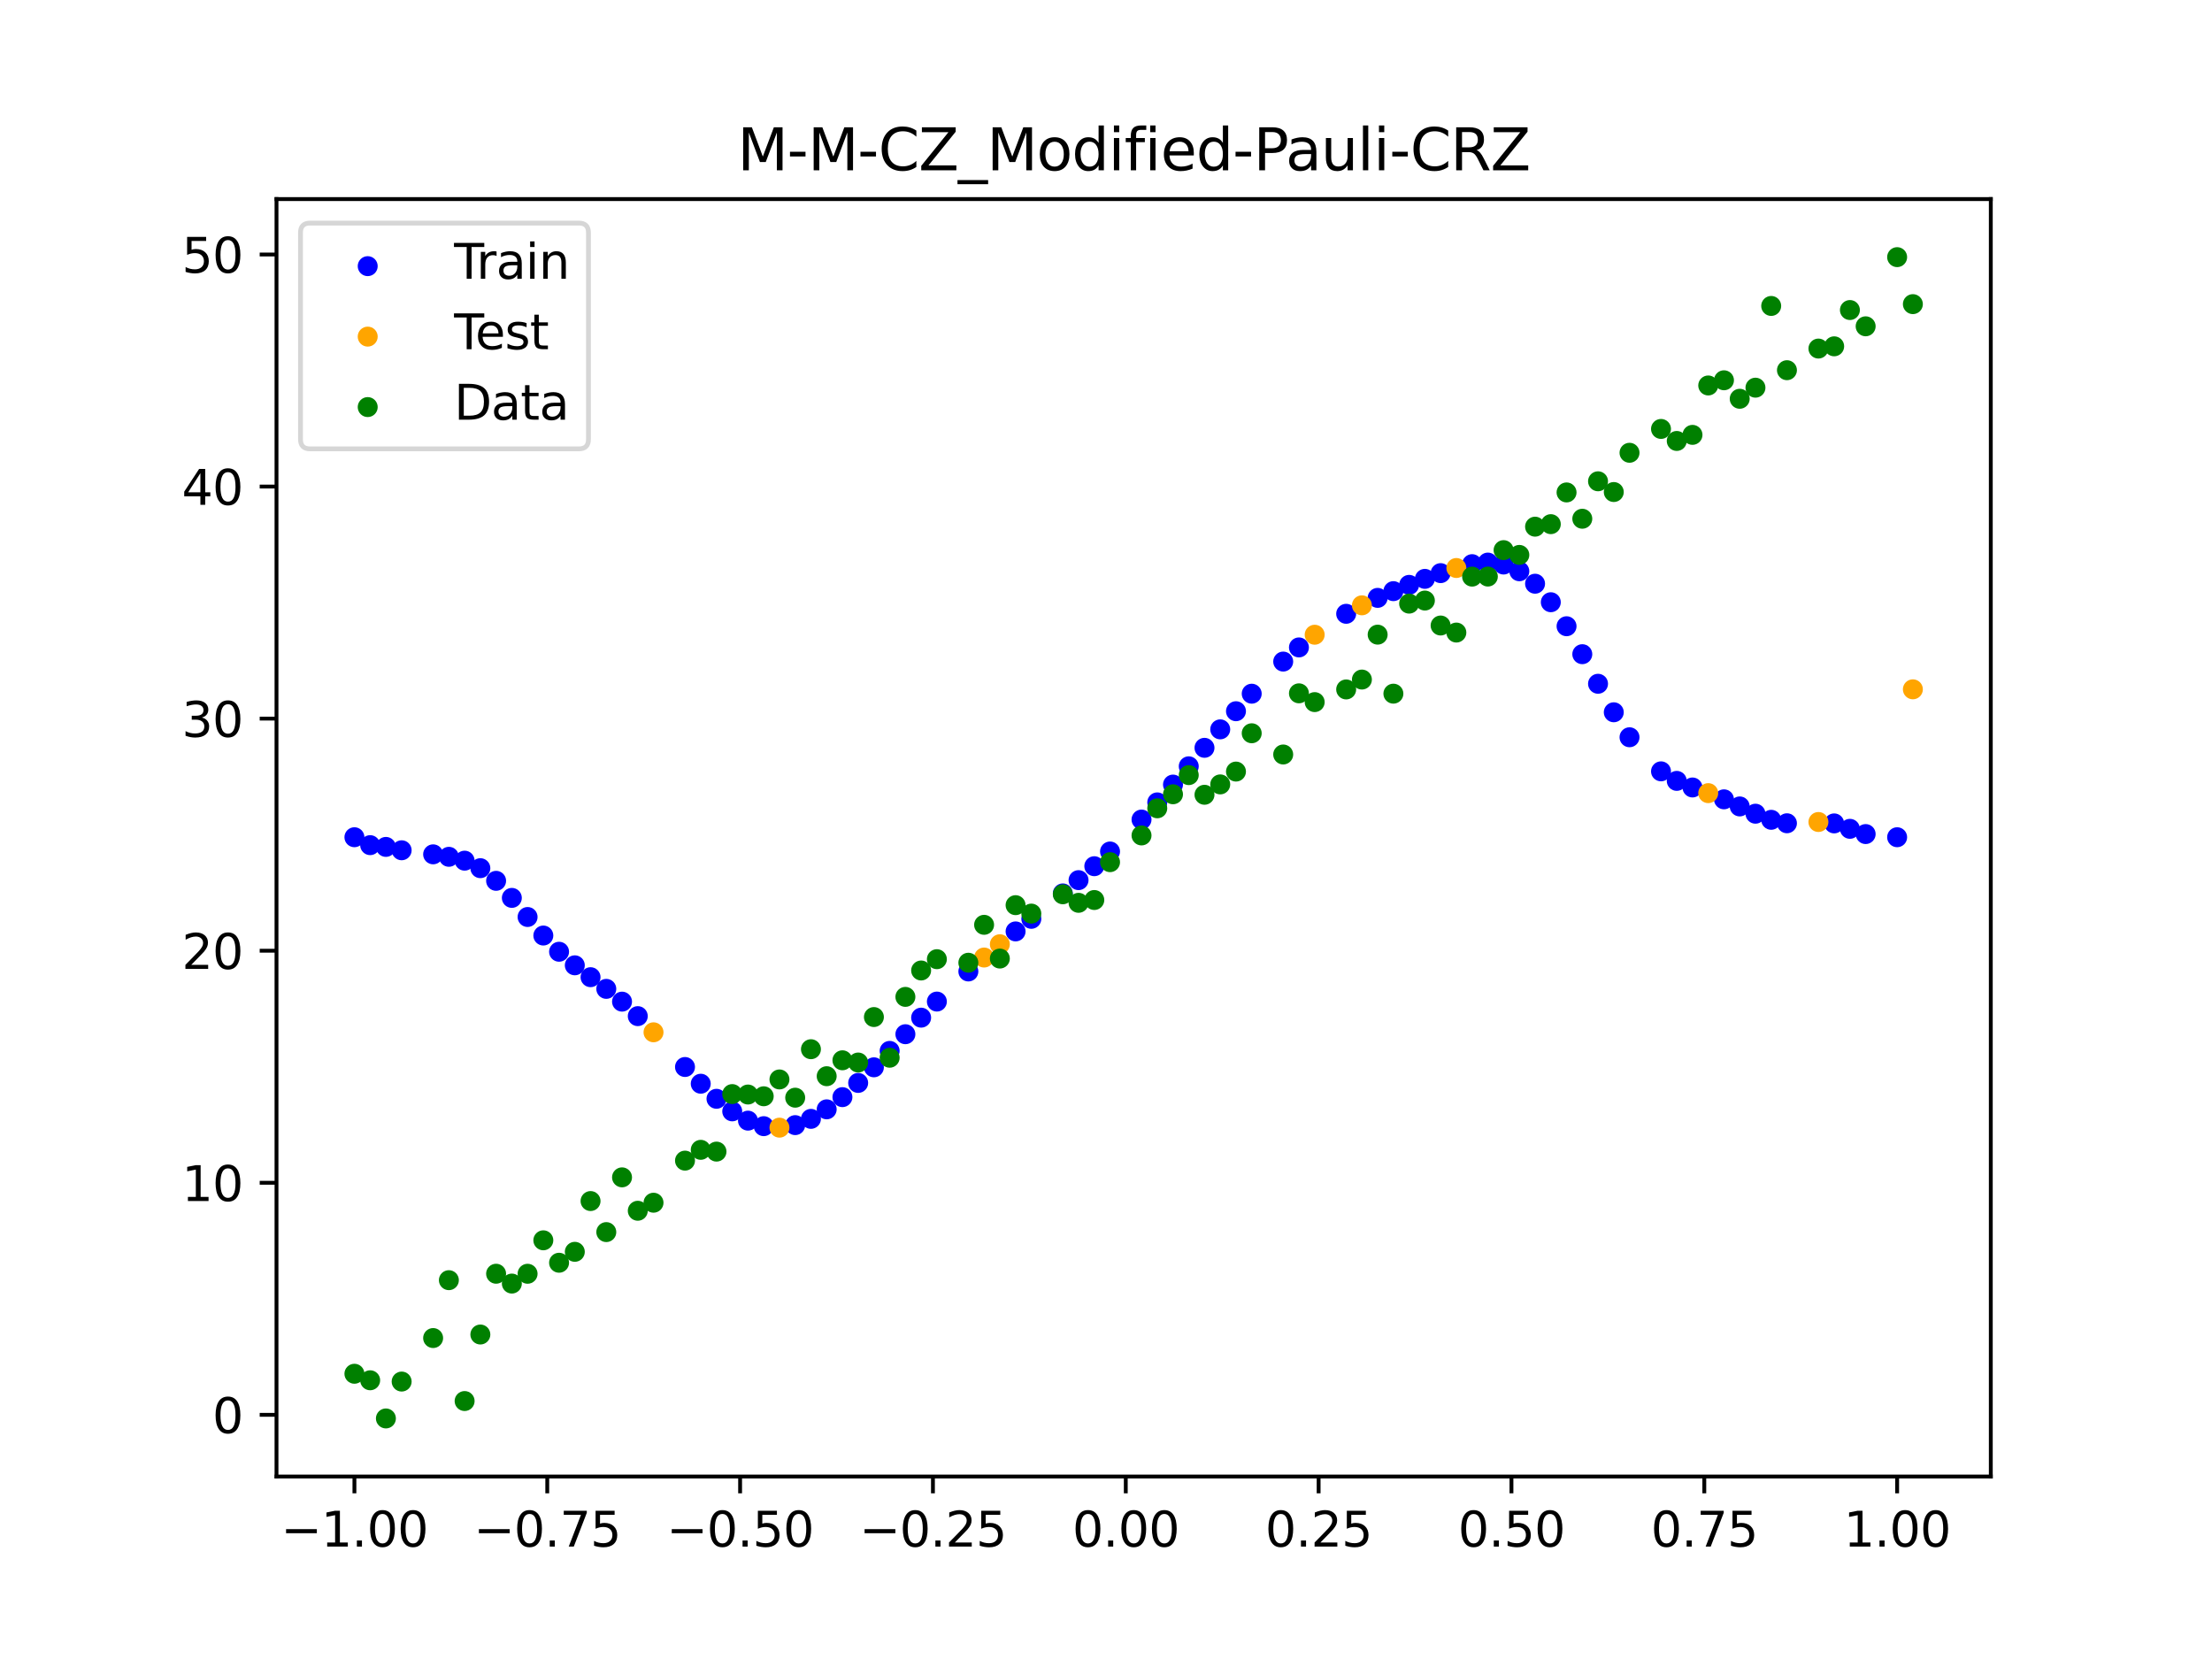 <?xml version="1.0" encoding="utf-8" standalone="no"?>
<!DOCTYPE svg PUBLIC "-//W3C//DTD SVG 1.1//EN"
  "http://www.w3.org/Graphics/SVG/1.1/DTD/svg11.dtd">
<svg xmlns:xlink="http://www.w3.org/1999/xlink" width="460.8pt" height="345.6pt" viewBox="0 0 460.8 345.6" xmlns="http://www.w3.org/2000/svg" version="1.1">
 <defs>
  <style type="text/css">*{stroke-linejoin: round; stroke-linecap: butt}</style>
 </defs>
 <g id="figure_1">
  <g id="patch_1">
   <path d="M 0 345.6 
L 460.8 345.6 
L 460.8 0 
L 0 0 
z
" style="fill: #ffffff"/>
  </g>
  <g id="axes_1">
   <g id="patch_2">
    <path d="M 57.6 307.584 
L 414.72 307.584 
L 414.72 41.472 
L 57.6 41.472 
z
" style="fill: #ffffff"/>
   </g>
   <g id="PathCollection_1">
    <defs>
     <path id="m0ce72c2e4e" d="M 0 1.581 
C 0.419 1.581 0.822 1.415 1.118 1.118 
C 1.415 0.822 1.581 0.419 1.581 0 
C 1.581 -0.419 1.415 -0.822 1.118 -1.118 
C 0.822 -1.415 0.419 -1.581 0 -1.581 
C -0.419 -1.581 -0.822 -1.415 -1.118 -1.118 
C -1.415 -0.822 -1.581 -0.419 -1.581 0 
C -1.581 0.419 -1.415 0.822 -1.118 1.118 
C -0.822 1.415 -0.419 1.581 0 1.581 
z
" style="stroke: #0000ff"/>
    </defs>
    <g clip-path="url(#pefdcff6825)">
     <use xlink:href="#m0ce72c2e4e" x="145.978" y="225.759" style="fill: #0000ff; stroke: #0000ff"/>
     <use xlink:href="#m0ce72c2e4e" x="323.062" y="125.456" style="fill: #0000ff; stroke: #0000ff"/>
     <use xlink:href="#m0ce72c2e4e" x="267.314" y="137.818" style="fill: #0000ff; stroke: #0000ff"/>
     <use xlink:href="#m0ce72c2e4e" x="270.593" y="134.87" style="fill: #0000ff; stroke: #0000ff"/>
     <use xlink:href="#m0ce72c2e4e" x="329.621" y="136.28" style="fill: #0000ff; stroke: #0000ff"/>
     <use xlink:href="#m0ce72c2e4e" x="221.403" y="186.117" style="fill: #0000ff; stroke: #0000ff"/>
     <use xlink:href="#m0ce72c2e4e" x="260.755" y="144.51" style="fill: #0000ff; stroke: #0000ff"/>
     <use xlink:href="#m0ce72c2e4e" x="385.37" y="172.66" style="fill: #0000ff; stroke: #0000ff"/>
     <use xlink:href="#m0ce72c2e4e" x="237.8" y="170.728" style="fill: #0000ff; stroke: #0000ff"/>
     <use xlink:href="#m0ce72c2e4e" x="313.224" y="117.602" style="fill: #0000ff; stroke: #0000ff"/>
     <use xlink:href="#m0ce72c2e4e" x="336.18" y="148.381" style="fill: #0000ff; stroke: #0000ff"/>
     <use xlink:href="#m0ce72c2e4e" x="254.196" y="151.938" style="fill: #0000ff; stroke: #0000ff"/>
     <use xlink:href="#m0ce72c2e4e" x="349.297" y="162.673" style="fill: #0000ff; stroke: #0000ff"/>
     <use xlink:href="#m0ce72c2e4e" x="182.051" y="222.341" style="fill: #0000ff; stroke: #0000ff"/>
     <use xlink:href="#m0ce72c2e4e" x="250.917" y="155.784" style="fill: #0000ff; stroke: #0000ff"/>
     <use xlink:href="#m0ce72c2e4e" x="280.431" y="127.866" style="fill: #0000ff; stroke: #0000ff"/>
     <use xlink:href="#m0ce72c2e4e" x="103.347" y="183.494" style="fill: #0000ff; stroke: #0000ff"/>
     <use xlink:href="#m0ce72c2e4e" x="126.302" y="205.999" style="fill: #0000ff; stroke: #0000ff"/>
     <use xlink:href="#m0ce72c2e4e" x="123.023" y="203.566" style="fill: #0000ff; stroke: #0000ff"/>
     <use xlink:href="#m0ce72c2e4e" x="116.464" y="198.266" style="fill: #0000ff; stroke: #0000ff"/>
     <use xlink:href="#m0ce72c2e4e" x="306.666" y="117.523" style="fill: #0000ff; stroke: #0000ff"/>
     <use xlink:href="#m0ce72c2e4e" x="211.565" y="194.031" style="fill: #0000ff; stroke: #0000ff"/>
     <use xlink:href="#m0ce72c2e4e" x="155.816" y="233.451" style="fill: #0000ff; stroke: #0000ff"/>
     <use xlink:href="#m0ce72c2e4e" x="77.112" y="176.06" style="fill: #0000ff; stroke: #0000ff"/>
     <use xlink:href="#m0ce72c2e4e" x="244.358" y="163.443" style="fill: #0000ff; stroke: #0000ff"/>
     <use xlink:href="#m0ce72c2e4e" x="362.415" y="167.995" style="fill: #0000ff; stroke: #0000ff"/>
     <use xlink:href="#m0ce72c2e4e" x="382.091" y="171.529" style="fill: #0000ff; stroke: #0000ff"/>
     <use xlink:href="#m0ce72c2e4e" x="96.788" y="179.293" style="fill: #0000ff; stroke: #0000ff"/>
     <use xlink:href="#m0ce72c2e4e" x="201.727" y="202.375" style="fill: #0000ff; stroke: #0000ff"/>
     <use xlink:href="#m0ce72c2e4e" x="119.743" y="201.092" style="fill: #0000ff; stroke: #0000ff"/>
     <use xlink:href="#m0ce72c2e4e" x="149.258" y="228.899" style="fill: #0000ff; stroke: #0000ff"/>
     <use xlink:href="#m0ce72c2e4e" x="300.107" y="119.394" style="fill: #0000ff; stroke: #0000ff"/>
     <use xlink:href="#m0ce72c2e4e" x="293.548" y="121.84" style="fill: #0000ff; stroke: #0000ff"/>
     <use xlink:href="#m0ce72c2e4e" x="231.241" y="177.382" style="fill: #0000ff; stroke: #0000ff"/>
     <use xlink:href="#m0ce72c2e4e" x="109.905" y="191.028" style="fill: #0000ff; stroke: #0000ff"/>
     <use xlink:href="#m0ce72c2e4e" x="165.654" y="234.384" style="fill: #0000ff; stroke: #0000ff"/>
     <use xlink:href="#m0ce72c2e4e" x="319.783" y="121.599" style="fill: #0000ff; stroke: #0000ff"/>
     <use xlink:href="#m0ce72c2e4e" x="368.973" y="170.781" style="fill: #0000ff; stroke: #0000ff"/>
     <use xlink:href="#m0ce72c2e4e" x="316.504" y="119.004" style="fill: #0000ff; stroke: #0000ff"/>
     <use xlink:href="#m0ce72c2e4e" x="257.476" y="148.16" style="fill: #0000ff; stroke: #0000ff"/>
     <use xlink:href="#m0ce72c2e4e" x="172.213" y="231.095" style="fill: #0000ff; stroke: #0000ff"/>
     <use xlink:href="#m0ce72c2e4e" x="346.018" y="160.685" style="fill: #0000ff; stroke: #0000ff"/>
     <use xlink:href="#m0ce72c2e4e" x="80.391" y="176.426" style="fill: #0000ff; stroke: #0000ff"/>
     <use xlink:href="#m0ce72c2e4e" x="372.253" y="171.502" style="fill: #0000ff; stroke: #0000ff"/>
     <use xlink:href="#m0ce72c2e4e" x="168.934" y="233.079" style="fill: #0000ff; stroke: #0000ff"/>
     <use xlink:href="#m0ce72c2e4e" x="195.168" y="208.645" style="fill: #0000ff; stroke: #0000ff"/>
     <use xlink:href="#m0ce72c2e4e" x="152.537" y="231.514" style="fill: #0000ff; stroke: #0000ff"/>
     <use xlink:href="#m0ce72c2e4e" x="73.833" y="174.41" style="fill: #0000ff; stroke: #0000ff"/>
     <use xlink:href="#m0ce72c2e4e" x="290.269" y="123.147" style="fill: #0000ff; stroke: #0000ff"/>
     <use xlink:href="#m0ce72c2e4e" x="175.492" y="228.555" style="fill: #0000ff; stroke: #0000ff"/>
     <use xlink:href="#m0ce72c2e4e" x="241.079" y="167.152" style="fill: #0000ff; stroke: #0000ff"/>
     <use xlink:href="#m0ce72c2e4e" x="296.828" y="120.587" style="fill: #0000ff; stroke: #0000ff"/>
     <use xlink:href="#m0ce72c2e4e" x="227.962" y="180.446" style="fill: #0000ff; stroke: #0000ff"/>
     <use xlink:href="#m0ce72c2e4e" x="395.208" y="174.41" style="fill: #0000ff; stroke: #0000ff"/>
     <use xlink:href="#m0ce72c2e4e" x="178.772" y="225.593" style="fill: #0000ff; stroke: #0000ff"/>
     <use xlink:href="#m0ce72c2e4e" x="142.699" y="222.274" style="fill: #0000ff; stroke: #0000ff"/>
     <use xlink:href="#m0ce72c2e4e" x="132.861" y="211.68" style="fill: #0000ff; stroke: #0000ff"/>
     <use xlink:href="#m0ce72c2e4e" x="188.61" y="215.445" style="fill: #0000ff; stroke: #0000ff"/>
     <use xlink:href="#m0ce72c2e4e" x="100.067" y="180.857" style="fill: #0000ff; stroke: #0000ff"/>
     <use xlink:href="#m0ce72c2e4e" x="359.135" y="166.515" style="fill: #0000ff; stroke: #0000ff"/>
     <use xlink:href="#m0ce72c2e4e" x="214.844" y="191.41" style="fill: #0000ff; stroke: #0000ff"/>
     <use xlink:href="#m0ce72c2e4e" x="365.694" y="169.51" style="fill: #0000ff; stroke: #0000ff"/>
     <use xlink:href="#m0ce72c2e4e" x="90.229" y="177.973" style="fill: #0000ff; stroke: #0000ff"/>
     <use xlink:href="#m0ce72c2e4e" x="352.577" y="164.046" style="fill: #0000ff; stroke: #0000ff"/>
     <use xlink:href="#m0ce72c2e4e" x="129.581" y="208.66" style="fill: #0000ff; stroke: #0000ff"/>
     <use xlink:href="#m0ce72c2e4e" x="339.459" y="153.585" style="fill: #0000ff; stroke: #0000ff"/>
     <use xlink:href="#m0ce72c2e4e" x="185.33" y="218.922" style="fill: #0000ff; stroke: #0000ff"/>
     <use xlink:href="#m0ce72c2e4e" x="326.342" y="130.456" style="fill: #0000ff; stroke: #0000ff"/>
     <use xlink:href="#m0ce72c2e4e" x="388.649" y="173.751" style="fill: #0000ff; stroke: #0000ff"/>
     <use xlink:href="#m0ce72c2e4e" x="159.096" y="234.601" style="fill: #0000ff; stroke: #0000ff"/>
     <use xlink:href="#m0ce72c2e4e" x="83.671" y="177.127" style="fill: #0000ff; stroke: #0000ff"/>
     <use xlink:href="#m0ce72c2e4e" x="224.682" y="183.349" style="fill: #0000ff; stroke: #0000ff"/>
     <use xlink:href="#m0ce72c2e4e" x="113.185" y="194.889" style="fill: #0000ff; stroke: #0000ff"/>
     <use xlink:href="#m0ce72c2e4e" x="93.509" y="178.489" style="fill: #0000ff; stroke: #0000ff"/>
     <use xlink:href="#m0ce72c2e4e" x="106.626" y="187.047" style="fill: #0000ff; stroke: #0000ff"/>
     <use xlink:href="#m0ce72c2e4e" x="247.638" y="159.637" style="fill: #0000ff; stroke: #0000ff"/>
     <use xlink:href="#m0ce72c2e4e" x="309.945" y="117.196" style="fill: #0000ff; stroke: #0000ff"/>
     <use xlink:href="#m0ce72c2e4e" x="286.99" y="124.548" style="fill: #0000ff; stroke: #0000ff"/>
     <use xlink:href="#m0ce72c2e4e" x="191.889" y="211.997" style="fill: #0000ff; stroke: #0000ff"/>
     <use xlink:href="#m0ce72c2e4e" x="332.9" y="142.442" style="fill: #0000ff; stroke: #0000ff"/>
    </g>
   </g>
   <g id="PathCollection_2">
    <defs>
     <path id="m72a41f0c08" d="M 0 1.581 
C 0.419 1.581 0.822 1.415 1.118 1.118 
C 1.415 0.822 1.581 0.419 1.581 0 
C 1.581 -0.419 1.415 -0.822 1.118 -1.118 
C 0.822 -1.415 0.419 -1.581 0 -1.581 
C -0.419 -1.581 -0.822 -1.415 -1.118 -1.118 
C -1.415 -0.822 -1.581 -0.419 -1.581 0 
C -1.581 0.419 -1.415 0.822 -1.118 1.118 
C -0.822 1.415 -0.419 1.581 0 1.581 
z
" style="stroke: #ffa500"/>
    </defs>
    <g clip-path="url(#pefdcff6825)">
     <use xlink:href="#m72a41f0c08" x="205.006" y="199.472" style="fill: #ffa500; stroke: #ffa500"/>
     <use xlink:href="#m72a41f0c08" x="162.375" y="234.911" style="fill: #ffa500; stroke: #ffa500"/>
     <use xlink:href="#m72a41f0c08" x="208.286" y="196.703" style="fill: #ffa500; stroke: #ffa500"/>
     <use xlink:href="#m72a41f0c08" x="283.71" y="126.1" style="fill: #ffa500; stroke: #ffa500"/>
     <use xlink:href="#m72a41f0c08" x="378.811" y="171.238" style="fill: #ffa500; stroke: #ffa500"/>
     <use xlink:href="#m72a41f0c08" x="136.14" y="215.047" style="fill: #ffa500; stroke: #ffa500"/>
     <use xlink:href="#m72a41f0c08" x="355.856" y="165.225" style="fill: #ffa500; stroke: #ffa500"/>
     <use xlink:href="#m72a41f0c08" x="273.872" y="132.227" style="fill: #ffa500; stroke: #ffa500"/>
     <use xlink:href="#m72a41f0c08" x="303.386" y="118.326" style="fill: #ffa500; stroke: #ffa500"/>
     <use xlink:href="#m72a41f0c08" x="398.487" y="143.598" style="fill: #ffa500; stroke: #ffa500"/>
    </g>
   </g>
   <g id="PathCollection_3">
    <defs>
     <path id="mb643accd93" d="M 0 1.581 
C 0.419 1.581 0.822 1.415 1.118 1.118 
C 1.415 0.822 1.581 0.419 1.581 0 
C 1.581 -0.419 1.415 -0.822 1.118 -1.118 
C 0.822 -1.415 0.419 -1.581 0 -1.581 
C -0.419 -1.581 -0.822 -1.415 -1.118 -1.118 
C -1.415 -0.822 -1.581 -0.419 -1.581 0 
C -1.581 0.419 -1.415 0.822 -1.118 1.118 
C -0.822 1.415 -0.419 1.581 0 1.581 
z
" style="stroke: #008000"/>
    </defs>
    <g clip-path="url(#pefdcff6825)">
     <use xlink:href="#mb643accd93" x="145.978" y="239.529" style="fill: #008000; stroke: #008000"/>
     <use xlink:href="#mb643accd93" x="323.062" y="109.191" style="fill: #008000; stroke: #008000"/>
     <use xlink:href="#mb643accd93" x="267.314" y="157.174" style="fill: #008000; stroke: #008000"/>
     <use xlink:href="#mb643accd93" x="270.593" y="144.432" style="fill: #008000; stroke: #008000"/>
     <use xlink:href="#mb643accd93" x="329.621" y="108.064" style="fill: #008000; stroke: #008000"/>
     <use xlink:href="#mb643accd93" x="221.403" y="186.297" style="fill: #008000; stroke: #008000"/>
     <use xlink:href="#mb643accd93" x="260.755" y="152.753" style="fill: #008000; stroke: #008000"/>
     <use xlink:href="#mb643accd93" x="385.37" y="64.585" style="fill: #008000; stroke: #008000"/>
     <use xlink:href="#mb643accd93" x="237.8" y="174.037" style="fill: #008000; stroke: #008000"/>
     <use xlink:href="#mb643accd93" x="313.224" y="114.603" style="fill: #008000; stroke: #008000"/>
     <use xlink:href="#mb643accd93" x="336.18" y="102.499" style="fill: #008000; stroke: #008000"/>
     <use xlink:href="#mb643accd93" x="254.196" y="163.405" style="fill: #008000; stroke: #008000"/>
     <use xlink:href="#mb643accd93" x="349.297" y="91.859" style="fill: #008000; stroke: #008000"/>
     <use xlink:href="#mb643accd93" x="182.051" y="211.87" style="fill: #008000; stroke: #008000"/>
     <use xlink:href="#mb643accd93" x="250.917" y="165.566" style="fill: #008000; stroke: #008000"/>
     <use xlink:href="#mb643accd93" x="280.431" y="143.622" style="fill: #008000; stroke: #008000"/>
     <use xlink:href="#mb643accd93" x="103.347" y="265.342" style="fill: #008000; stroke: #008000"/>
     <use xlink:href="#mb643accd93" x="126.302" y="256.668" style="fill: #008000; stroke: #008000"/>
     <use xlink:href="#mb643accd93" x="123.023" y="250.202" style="fill: #008000; stroke: #008000"/>
     <use xlink:href="#mb643accd93" x="116.464" y="263.053" style="fill: #008000; stroke: #008000"/>
     <use xlink:href="#mb643accd93" x="306.666" y="120.12" style="fill: #008000; stroke: #008000"/>
     <use xlink:href="#mb643accd93" x="211.565" y="188.561" style="fill: #008000; stroke: #008000"/>
     <use xlink:href="#mb643accd93" x="155.816" y="228.009" style="fill: #008000; stroke: #008000"/>
     <use xlink:href="#mb643accd93" x="77.112" y="287.537" style="fill: #008000; stroke: #008000"/>
     <use xlink:href="#mb643accd93" x="244.358" y="165.462" style="fill: #008000; stroke: #008000"/>
     <use xlink:href="#mb643accd93" x="362.415" y="83.074" style="fill: #008000; stroke: #008000"/>
     <use xlink:href="#mb643accd93" x="382.091" y="72.145" style="fill: #008000; stroke: #008000"/>
     <use xlink:href="#mb643accd93" x="96.788" y="291.863" style="fill: #008000; stroke: #008000"/>
     <use xlink:href="#mb643accd93" x="201.727" y="200.555" style="fill: #008000; stroke: #008000"/>
     <use xlink:href="#mb643accd93" x="119.743" y="260.777" style="fill: #008000; stroke: #008000"/>
     <use xlink:href="#mb643accd93" x="149.258" y="239.901" style="fill: #008000; stroke: #008000"/>
     <use xlink:href="#mb643accd93" x="300.107" y="130.306" style="fill: #008000; stroke: #008000"/>
     <use xlink:href="#mb643accd93" x="293.548" y="125.746" style="fill: #008000; stroke: #008000"/>
     <use xlink:href="#mb643accd93" x="231.241" y="179.605" style="fill: #008000; stroke: #008000"/>
     <use xlink:href="#mb643accd93" x="109.905" y="265.348" style="fill: #008000; stroke: #008000"/>
     <use xlink:href="#mb643accd93" x="165.654" y="228.669" style="fill: #008000; stroke: #008000"/>
     <use xlink:href="#mb643accd93" x="319.783" y="109.715" style="fill: #008000; stroke: #008000"/>
     <use xlink:href="#mb643accd93" x="368.973" y="63.734" style="fill: #008000; stroke: #008000"/>
     <use xlink:href="#mb643accd93" x="316.504" y="115.599" style="fill: #008000; stroke: #008000"/>
     <use xlink:href="#mb643accd93" x="257.476" y="160.733" style="fill: #008000; stroke: #008000"/>
     <use xlink:href="#mb643accd93" x="172.213" y="224.194" style="fill: #008000; stroke: #008000"/>
     <use xlink:href="#mb643accd93" x="346.018" y="89.354" style="fill: #008000; stroke: #008000"/>
     <use xlink:href="#mb643accd93" x="80.391" y="295.488" style="fill: #008000; stroke: #008000"/>
     <use xlink:href="#mb643accd93" x="372.253" y="77.119" style="fill: #008000; stroke: #008000"/>
     <use xlink:href="#mb643accd93" x="168.934" y="218.569" style="fill: #008000; stroke: #008000"/>
     <use xlink:href="#mb643accd93" x="195.168" y="199.815" style="fill: #008000; stroke: #008000"/>
     <use xlink:href="#mb643accd93" x="152.537" y="227.917" style="fill: #008000; stroke: #008000"/>
     <use xlink:href="#mb643accd93" x="73.833" y="286.179" style="fill: #008000; stroke: #008000"/>
     <use xlink:href="#mb643accd93" x="290.269" y="144.503" style="fill: #008000; stroke: #008000"/>
     <use xlink:href="#mb643accd93" x="175.492" y="220.878" style="fill: #008000; stroke: #008000"/>
     <use xlink:href="#mb643accd93" x="241.079" y="168.385" style="fill: #008000; stroke: #008000"/>
     <use xlink:href="#mb643accd93" x="296.828" y="125.107" style="fill: #008000; stroke: #008000"/>
     <use xlink:href="#mb643accd93" x="227.962" y="187.489" style="fill: #008000; stroke: #008000"/>
     <use xlink:href="#mb643accd93" x="395.208" y="53.568" style="fill: #008000; stroke: #008000"/>
     <use xlink:href="#mb643accd93" x="178.772" y="221.344" style="fill: #008000; stroke: #008000"/>
     <use xlink:href="#mb643accd93" x="142.699" y="241.781" style="fill: #008000; stroke: #008000"/>
     <use xlink:href="#mb643accd93" x="132.861" y="252.224" style="fill: #008000; stroke: #008000"/>
     <use xlink:href="#mb643accd93" x="188.61" y="207.669" style="fill: #008000; stroke: #008000"/>
     <use xlink:href="#mb643accd93" x="100.067" y="278.004" style="fill: #008000; stroke: #008000"/>
     <use xlink:href="#mb643accd93" x="359.135" y="79.219" style="fill: #008000; stroke: #008000"/>
     <use xlink:href="#mb643accd93" x="214.844" y="190.32" style="fill: #008000; stroke: #008000"/>
     <use xlink:href="#mb643accd93" x="365.694" y="80.761" style="fill: #008000; stroke: #008000"/>
     <use xlink:href="#mb643accd93" x="90.229" y="278.74" style="fill: #008000; stroke: #008000"/>
     <use xlink:href="#mb643accd93" x="352.577" y="90.59" style="fill: #008000; stroke: #008000"/>
     <use xlink:href="#mb643accd93" x="129.581" y="245.264" style="fill: #008000; stroke: #008000"/>
     <use xlink:href="#mb643accd93" x="339.459" y="94.322" style="fill: #008000; stroke: #008000"/>
     <use xlink:href="#mb643accd93" x="185.33" y="220.345" style="fill: #008000; stroke: #008000"/>
     <use xlink:href="#mb643accd93" x="326.342" y="102.583" style="fill: #008000; stroke: #008000"/>
     <use xlink:href="#mb643accd93" x="388.649" y="67.974" style="fill: #008000; stroke: #008000"/>
     <use xlink:href="#mb643accd93" x="159.096" y="228.374" style="fill: #008000; stroke: #008000"/>
     <use xlink:href="#mb643accd93" x="83.671" y="287.805" style="fill: #008000; stroke: #008000"/>
     <use xlink:href="#mb643accd93" x="224.682" y="188.075" style="fill: #008000; stroke: #008000"/>
     <use xlink:href="#mb643accd93" x="113.185" y="258.379" style="fill: #008000; stroke: #008000"/>
     <use xlink:href="#mb643accd93" x="93.509" y="266.684" style="fill: #008000; stroke: #008000"/>
     <use xlink:href="#mb643accd93" x="106.626" y="267.392" style="fill: #008000; stroke: #008000"/>
     <use xlink:href="#mb643accd93" x="247.638" y="161.47" style="fill: #008000; stroke: #008000"/>
     <use xlink:href="#mb643accd93" x="309.945" y="120.107" style="fill: #008000; stroke: #008000"/>
     <use xlink:href="#mb643accd93" x="286.99" y="132.208" style="fill: #008000; stroke: #008000"/>
     <use xlink:href="#mb643accd93" x="191.889" y="202.171" style="fill: #008000; stroke: #008000"/>
     <use xlink:href="#mb643accd93" x="332.9" y="100.262" style="fill: #008000; stroke: #008000"/>
    </g>
   </g>
   <g id="PathCollection_4">
    <g clip-path="url(#pefdcff6825)">
     <use xlink:href="#mb643accd93" x="205.006" y="192.657" style="fill: #008000; stroke: #008000"/>
     <use xlink:href="#mb643accd93" x="162.375" y="224.867" style="fill: #008000; stroke: #008000"/>
     <use xlink:href="#mb643accd93" x="208.286" y="199.684" style="fill: #008000; stroke: #008000"/>
     <use xlink:href="#mb643accd93" x="283.71" y="141.563" style="fill: #008000; stroke: #008000"/>
     <use xlink:href="#mb643accd93" x="378.811" y="72.613" style="fill: #008000; stroke: #008000"/>
     <use xlink:href="#mb643accd93" x="136.14" y="250.548" style="fill: #008000; stroke: #008000"/>
     <use xlink:href="#mb643accd93" x="355.856" y="80.3" style="fill: #008000; stroke: #008000"/>
     <use xlink:href="#mb643accd93" x="273.872" y="146.262" style="fill: #008000; stroke: #008000"/>
     <use xlink:href="#mb643accd93" x="303.386" y="131.774" style="fill: #008000; stroke: #008000"/>
     <use xlink:href="#mb643accd93" x="398.487" y="63.357" style="fill: #008000; stroke: #008000"/>
    </g>
   </g>
   <g id="matplotlib.axis_1">
    <g id="xtick_1">
     <g id="line2d_1">
      <defs>
       <path id="m6f3e65d6bf" d="M 0 0 
L 0 3.5 
" style="stroke: #000000; stroke-width: 0.8"/>
      </defs>
      <g>
       <use xlink:href="#m6f3e65d6bf" x="73.833" y="307.584" style="stroke: #000000; stroke-width: 0.8"/>
      </g>
     </g>
     <g id="text_1">
      <!-- −1.00 -->
      <g transform="translate(58.51 322.182) scale(0.1 -0.1)">
       <defs>
        <path id="DejaVuSans-2212" d="M 678 2272 
L 4684 2272 
L 4684 1741 
L 678 1741 
L 678 2272 
z
" transform="scale(0.016)"/>
        <path id="DejaVuSans-31" d="M 794 531 
L 1825 531 
L 1825 4091 
L 703 3866 
L 703 4441 
L 1819 4666 
L 2450 4666 
L 2450 531 
L 3481 531 
L 3481 0 
L 794 0 
L 794 531 
z
" transform="scale(0.016)"/>
        <path id="DejaVuSans-2e" d="M 684 794 
L 1344 794 
L 1344 0 
L 684 0 
L 684 794 
z
" transform="scale(0.016)"/>
        <path id="DejaVuSans-30" d="M 2034 4250 
Q 1547 4250 1301 3770 
Q 1056 3291 1056 2328 
Q 1056 1369 1301 889 
Q 1547 409 2034 409 
Q 2525 409 2770 889 
Q 3016 1369 3016 2328 
Q 3016 3291 2770 3770 
Q 2525 4250 2034 4250 
z
M 2034 4750 
Q 2819 4750 3233 4129 
Q 3647 3509 3647 2328 
Q 3647 1150 3233 529 
Q 2819 -91 2034 -91 
Q 1250 -91 836 529 
Q 422 1150 422 2328 
Q 422 3509 836 4129 
Q 1250 4750 2034 4750 
z
" transform="scale(0.016)"/>
       </defs>
       <use xlink:href="#DejaVuSans-2212"/>
       <use xlink:href="#DejaVuSans-31" x="83.789"/>
       <use xlink:href="#DejaVuSans-2e" x="147.412"/>
       <use xlink:href="#DejaVuSans-30" x="179.199"/>
       <use xlink:href="#DejaVuSans-30" x="242.822"/>
      </g>
     </g>
    </g>
    <g id="xtick_2">
     <g id="line2d_2">
      <g>
       <use xlink:href="#m6f3e65d6bf" x="114.005" y="307.584" style="stroke: #000000; stroke-width: 0.8"/>
      </g>
     </g>
     <g id="text_2">
      <!-- −0.75 -->
      <g transform="translate(98.682 322.182) scale(0.1 -0.1)">
       <defs>
        <path id="DejaVuSans-37" d="M 525 4666 
L 3525 4666 
L 3525 4397 
L 1831 0 
L 1172 0 
L 2766 4134 
L 525 4134 
L 525 4666 
z
" transform="scale(0.016)"/>
        <path id="DejaVuSans-35" d="M 691 4666 
L 3169 4666 
L 3169 4134 
L 1269 4134 
L 1269 2991 
Q 1406 3038 1543 3061 
Q 1681 3084 1819 3084 
Q 2600 3084 3056 2656 
Q 3513 2228 3513 1497 
Q 3513 744 3044 326 
Q 2575 -91 1722 -91 
Q 1428 -91 1123 -41 
Q 819 9 494 109 
L 494 744 
Q 775 591 1075 516 
Q 1375 441 1709 441 
Q 2250 441 2565 725 
Q 2881 1009 2881 1497 
Q 2881 1984 2565 2268 
Q 2250 2553 1709 2553 
Q 1456 2553 1204 2497 
Q 953 2441 691 2322 
L 691 4666 
z
" transform="scale(0.016)"/>
       </defs>
       <use xlink:href="#DejaVuSans-2212"/>
       <use xlink:href="#DejaVuSans-30" x="83.789"/>
       <use xlink:href="#DejaVuSans-2e" x="147.412"/>
       <use xlink:href="#DejaVuSans-37" x="179.199"/>
       <use xlink:href="#DejaVuSans-35" x="242.822"/>
      </g>
     </g>
    </g>
    <g id="xtick_3">
     <g id="line2d_3">
      <g>
       <use xlink:href="#m6f3e65d6bf" x="154.177" y="307.584" style="stroke: #000000; stroke-width: 0.8"/>
      </g>
     </g>
     <g id="text_3">
      <!-- −0.50 -->
      <g transform="translate(138.854 322.182) scale(0.1 -0.1)">
       <use xlink:href="#DejaVuSans-2212"/>
       <use xlink:href="#DejaVuSans-30" x="83.789"/>
       <use xlink:href="#DejaVuSans-2e" x="147.412"/>
       <use xlink:href="#DejaVuSans-35" x="179.199"/>
       <use xlink:href="#DejaVuSans-30" x="242.822"/>
      </g>
     </g>
    </g>
    <g id="xtick_4">
     <g id="line2d_4">
      <g>
       <use xlink:href="#m6f3e65d6bf" x="194.348" y="307.584" style="stroke: #000000; stroke-width: 0.8"/>
      </g>
     </g>
     <g id="text_4">
      <!-- −0.25 -->
      <g transform="translate(179.026 322.182) scale(0.1 -0.1)">
       <defs>
        <path id="DejaVuSans-32" d="M 1228 531 
L 3431 531 
L 3431 0 
L 469 0 
L 469 531 
Q 828 903 1448 1529 
Q 2069 2156 2228 2338 
Q 2531 2678 2651 2914 
Q 2772 3150 2772 3378 
Q 2772 3750 2511 3984 
Q 2250 4219 1831 4219 
Q 1534 4219 1204 4116 
Q 875 4013 500 3803 
L 500 4441 
Q 881 4594 1212 4672 
Q 1544 4750 1819 4750 
Q 2544 4750 2975 4387 
Q 3406 4025 3406 3419 
Q 3406 3131 3298 2873 
Q 3191 2616 2906 2266 
Q 2828 2175 2409 1742 
Q 1991 1309 1228 531 
z
" transform="scale(0.016)"/>
       </defs>
       <use xlink:href="#DejaVuSans-2212"/>
       <use xlink:href="#DejaVuSans-30" x="83.789"/>
       <use xlink:href="#DejaVuSans-2e" x="147.412"/>
       <use xlink:href="#DejaVuSans-32" x="179.199"/>
       <use xlink:href="#DejaVuSans-35" x="242.822"/>
      </g>
     </g>
    </g>
    <g id="xtick_5">
     <g id="line2d_5">
      <g>
       <use xlink:href="#m6f3e65d6bf" x="234.52" y="307.584" style="stroke: #000000; stroke-width: 0.8"/>
      </g>
     </g>
     <g id="text_5">
      <!-- 0.00 -->
      <g transform="translate(223.388 322.182) scale(0.1 -0.1)">
       <use xlink:href="#DejaVuSans-30"/>
       <use xlink:href="#DejaVuSans-2e" x="63.623"/>
       <use xlink:href="#DejaVuSans-30" x="95.41"/>
       <use xlink:href="#DejaVuSans-30" x="159.033"/>
      </g>
     </g>
    </g>
    <g id="xtick_6">
     <g id="line2d_6">
      <g>
       <use xlink:href="#m6f3e65d6bf" x="274.692" y="307.584" style="stroke: #000000; stroke-width: 0.8"/>
      </g>
     </g>
     <g id="text_6">
      <!-- 0.25 -->
      <g transform="translate(263.559 322.182) scale(0.1 -0.1)">
       <use xlink:href="#DejaVuSans-30"/>
       <use xlink:href="#DejaVuSans-2e" x="63.623"/>
       <use xlink:href="#DejaVuSans-32" x="95.41"/>
       <use xlink:href="#DejaVuSans-35" x="159.033"/>
      </g>
     </g>
    </g>
    <g id="xtick_7">
     <g id="line2d_7">
      <g>
       <use xlink:href="#m6f3e65d6bf" x="314.864" y="307.584" style="stroke: #000000; stroke-width: 0.8"/>
      </g>
     </g>
     <g id="text_7">
      <!-- 0.50 -->
      <g transform="translate(303.731 322.182) scale(0.1 -0.1)">
       <use xlink:href="#DejaVuSans-30"/>
       <use xlink:href="#DejaVuSans-2e" x="63.623"/>
       <use xlink:href="#DejaVuSans-35" x="95.41"/>
       <use xlink:href="#DejaVuSans-30" x="159.033"/>
      </g>
     </g>
    </g>
    <g id="xtick_8">
     <g id="line2d_8">
      <g>
       <use xlink:href="#m6f3e65d6bf" x="355.036" y="307.584" style="stroke: #000000; stroke-width: 0.8"/>
      </g>
     </g>
     <g id="text_8">
      <!-- 0.75 -->
      <g transform="translate(343.903 322.182) scale(0.1 -0.1)">
       <use xlink:href="#DejaVuSans-30"/>
       <use xlink:href="#DejaVuSans-2e" x="63.623"/>
       <use xlink:href="#DejaVuSans-37" x="95.41"/>
       <use xlink:href="#DejaVuSans-35" x="159.033"/>
      </g>
     </g>
    </g>
    <g id="xtick_9">
     <g id="line2d_9">
      <g>
       <use xlink:href="#m6f3e65d6bf" x="395.208" y="307.584" style="stroke: #000000; stroke-width: 0.8"/>
      </g>
     </g>
     <g id="text_9">
      <!-- 1.00 -->
      <g transform="translate(384.075 322.182) scale(0.1 -0.1)">
       <use xlink:href="#DejaVuSans-31"/>
       <use xlink:href="#DejaVuSans-2e" x="63.623"/>
       <use xlink:href="#DejaVuSans-30" x="95.41"/>
       <use xlink:href="#DejaVuSans-30" x="159.033"/>
      </g>
     </g>
    </g>
   </g>
   <g id="matplotlib.axis_2">
    <g id="ytick_1">
     <g id="line2d_10">
      <defs>
       <path id="m9620fd6418" d="M 0 0 
L -3.5 0 
" style="stroke: #000000; stroke-width: 0.8"/>
      </defs>
      <g>
       <use xlink:href="#m9620fd6418" x="57.6" y="294.735" style="stroke: #000000; stroke-width: 0.8"/>
      </g>
     </g>
     <g id="text_10">
      <!-- 0 -->
      <g transform="translate(44.237 298.534) scale(0.1 -0.1)">
       <use xlink:href="#DejaVuSans-30"/>
      </g>
     </g>
    </g>
    <g id="ytick_2">
     <g id="line2d_11">
      <g>
       <use xlink:href="#m9620fd6418" x="57.6" y="246.391" style="stroke: #000000; stroke-width: 0.8"/>
      </g>
     </g>
     <g id="text_11">
      <!-- 10 -->
      <g transform="translate(37.875 250.19) scale(0.1 -0.1)">
       <use xlink:href="#DejaVuSans-31"/>
       <use xlink:href="#DejaVuSans-30" x="63.623"/>
      </g>
     </g>
    </g>
    <g id="ytick_3">
     <g id="line2d_12">
      <g>
       <use xlink:href="#m9620fd6418" x="57.6" y="198.047" style="stroke: #000000; stroke-width: 0.8"/>
      </g>
     </g>
     <g id="text_12">
      <!-- 20 -->
      <g transform="translate(37.875 201.846) scale(0.1 -0.1)">
       <use xlink:href="#DejaVuSans-32"/>
       <use xlink:href="#DejaVuSans-30" x="63.623"/>
      </g>
     </g>
    </g>
    <g id="ytick_4">
     <g id="line2d_13">
      <g>
       <use xlink:href="#m9620fd6418" x="57.6" y="149.702" style="stroke: #000000; stroke-width: 0.8"/>
      </g>
     </g>
     <g id="text_13">
      <!-- 30 -->
      <g transform="translate(37.875 153.502) scale(0.1 -0.1)">
       <defs>
        <path id="DejaVuSans-33" d="M 2597 2516 
Q 3050 2419 3304 2112 
Q 3559 1806 3559 1356 
Q 3559 666 3084 287 
Q 2609 -91 1734 -91 
Q 1441 -91 1130 -33 
Q 819 25 488 141 
L 488 750 
Q 750 597 1062 519 
Q 1375 441 1716 441 
Q 2309 441 2620 675 
Q 2931 909 2931 1356 
Q 2931 1769 2642 2001 
Q 2353 2234 1838 2234 
L 1294 2234 
L 1294 2753 
L 1863 2753 
Q 2328 2753 2575 2939 
Q 2822 3125 2822 3475 
Q 2822 3834 2567 4026 
Q 2313 4219 1838 4219 
Q 1578 4219 1281 4162 
Q 984 4106 628 3988 
L 628 4550 
Q 988 4650 1302 4700 
Q 1616 4750 1894 4750 
Q 2613 4750 3031 4423 
Q 3450 4097 3450 3541 
Q 3450 3153 3228 2886 
Q 3006 2619 2597 2516 
z
" transform="scale(0.016)"/>
       </defs>
       <use xlink:href="#DejaVuSans-33"/>
       <use xlink:href="#DejaVuSans-30" x="63.623"/>
      </g>
     </g>
    </g>
    <g id="ytick_5">
     <g id="line2d_14">
      <g>
       <use xlink:href="#m9620fd6418" x="57.6" y="101.358" style="stroke: #000000; stroke-width: 0.8"/>
      </g>
     </g>
     <g id="text_14">
      <!-- 40 -->
      <g transform="translate(37.875 105.157) scale(0.1 -0.1)">
       <defs>
        <path id="DejaVuSans-34" d="M 2419 4116 
L 825 1625 
L 2419 1625 
L 2419 4116 
z
M 2253 4666 
L 3047 4666 
L 3047 1625 
L 3713 1625 
L 3713 1100 
L 3047 1100 
L 3047 0 
L 2419 0 
L 2419 1100 
L 313 1100 
L 313 1709 
L 2253 4666 
z
" transform="scale(0.016)"/>
       </defs>
       <use xlink:href="#DejaVuSans-34"/>
       <use xlink:href="#DejaVuSans-30" x="63.623"/>
      </g>
     </g>
    </g>
    <g id="ytick_6">
     <g id="line2d_15">
      <g>
       <use xlink:href="#m9620fd6418" x="57.6" y="53.014" style="stroke: #000000; stroke-width: 0.8"/>
      </g>
     </g>
     <g id="text_15">
      <!-- 50 -->
      <g transform="translate(37.875 56.813) scale(0.1 -0.1)">
       <use xlink:href="#DejaVuSans-35"/>
       <use xlink:href="#DejaVuSans-30" x="63.623"/>
      </g>
     </g>
    </g>
   </g>
   <g id="patch_3">
    <path d="M 57.6 307.584 
L 57.6 41.472 
" style="fill: none; stroke: #000000; stroke-width: 0.8; stroke-linejoin: miter; stroke-linecap: square"/>
   </g>
   <g id="patch_4">
    <path d="M 414.72 307.584 
L 414.72 41.472 
" style="fill: none; stroke: #000000; stroke-width: 0.8; stroke-linejoin: miter; stroke-linecap: square"/>
   </g>
   <g id="patch_5">
    <path d="M 57.6 307.584 
L 414.72 307.584 
" style="fill: none; stroke: #000000; stroke-width: 0.8; stroke-linejoin: miter; stroke-linecap: square"/>
   </g>
   <g id="patch_6">
    <path d="M 57.6 41.472 
L 414.72 41.472 
" style="fill: none; stroke: #000000; stroke-width: 0.8; stroke-linejoin: miter; stroke-linecap: square"/>
   </g>
   <g id="text_16">
    <!-- M-M-CZ_Modified-Pauli-CRZ -->
    <g transform="translate(153.614 35.472) scale(0.12 -0.12)">
     <defs>
      <path id="DejaVuSans-4d" d="M 628 4666 
L 1569 4666 
L 2759 1491 
L 3956 4666 
L 4897 4666 
L 4897 0 
L 4281 0 
L 4281 4097 
L 3078 897 
L 2444 897 
L 1241 4097 
L 1241 0 
L 628 0 
L 628 4666 
z
" transform="scale(0.016)"/>
      <path id="DejaVuSans-2d" d="M 313 2009 
L 1997 2009 
L 1997 1497 
L 313 1497 
L 313 2009 
z
" transform="scale(0.016)"/>
      <path id="DejaVuSans-43" d="M 4122 4306 
L 4122 3641 
Q 3803 3938 3442 4084 
Q 3081 4231 2675 4231 
Q 1875 4231 1450 3742 
Q 1025 3253 1025 2328 
Q 1025 1406 1450 917 
Q 1875 428 2675 428 
Q 3081 428 3442 575 
Q 3803 722 4122 1019 
L 4122 359 
Q 3791 134 3420 21 
Q 3050 -91 2638 -91 
Q 1578 -91 968 557 
Q 359 1206 359 2328 
Q 359 3453 968 4101 
Q 1578 4750 2638 4750 
Q 3056 4750 3426 4639 
Q 3797 4528 4122 4306 
z
" transform="scale(0.016)"/>
      <path id="DejaVuSans-5a" d="M 359 4666 
L 4025 4666 
L 4025 4184 
L 1075 531 
L 4097 531 
L 4097 0 
L 288 0 
L 288 481 
L 3238 4134 
L 359 4134 
L 359 4666 
z
" transform="scale(0.016)"/>
      <path id="DejaVuSans-5f" d="M 3263 -1063 
L 3263 -1509 
L -63 -1509 
L -63 -1063 
L 3263 -1063 
z
" transform="scale(0.016)"/>
      <path id="DejaVuSans-6f" d="M 1959 3097 
Q 1497 3097 1228 2736 
Q 959 2375 959 1747 
Q 959 1119 1226 758 
Q 1494 397 1959 397 
Q 2419 397 2687 759 
Q 2956 1122 2956 1747 
Q 2956 2369 2687 2733 
Q 2419 3097 1959 3097 
z
M 1959 3584 
Q 2709 3584 3137 3096 
Q 3566 2609 3566 1747 
Q 3566 888 3137 398 
Q 2709 -91 1959 -91 
Q 1206 -91 779 398 
Q 353 888 353 1747 
Q 353 2609 779 3096 
Q 1206 3584 1959 3584 
z
" transform="scale(0.016)"/>
      <path id="DejaVuSans-64" d="M 2906 2969 
L 2906 4863 
L 3481 4863 
L 3481 0 
L 2906 0 
L 2906 525 
Q 2725 213 2448 61 
Q 2172 -91 1784 -91 
Q 1150 -91 751 415 
Q 353 922 353 1747 
Q 353 2572 751 3078 
Q 1150 3584 1784 3584 
Q 2172 3584 2448 3432 
Q 2725 3281 2906 2969 
z
M 947 1747 
Q 947 1113 1208 752 
Q 1469 391 1925 391 
Q 2381 391 2643 752 
Q 2906 1113 2906 1747 
Q 2906 2381 2643 2742 
Q 2381 3103 1925 3103 
Q 1469 3103 1208 2742 
Q 947 2381 947 1747 
z
" transform="scale(0.016)"/>
      <path id="DejaVuSans-69" d="M 603 3500 
L 1178 3500 
L 1178 0 
L 603 0 
L 603 3500 
z
M 603 4863 
L 1178 4863 
L 1178 4134 
L 603 4134 
L 603 4863 
z
" transform="scale(0.016)"/>
      <path id="DejaVuSans-66" d="M 2375 4863 
L 2375 4384 
L 1825 4384 
Q 1516 4384 1395 4259 
Q 1275 4134 1275 3809 
L 1275 3500 
L 2222 3500 
L 2222 3053 
L 1275 3053 
L 1275 0 
L 697 0 
L 697 3053 
L 147 3053 
L 147 3500 
L 697 3500 
L 697 3744 
Q 697 4328 969 4595 
Q 1241 4863 1831 4863 
L 2375 4863 
z
" transform="scale(0.016)"/>
      <path id="DejaVuSans-65" d="M 3597 1894 
L 3597 1613 
L 953 1613 
Q 991 1019 1311 708 
Q 1631 397 2203 397 
Q 2534 397 2845 478 
Q 3156 559 3463 722 
L 3463 178 
Q 3153 47 2828 -22 
Q 2503 -91 2169 -91 
Q 1331 -91 842 396 
Q 353 884 353 1716 
Q 353 2575 817 3079 
Q 1281 3584 2069 3584 
Q 2775 3584 3186 3129 
Q 3597 2675 3597 1894 
z
M 3022 2063 
Q 3016 2534 2758 2815 
Q 2500 3097 2075 3097 
Q 1594 3097 1305 2825 
Q 1016 2553 972 2059 
L 3022 2063 
z
" transform="scale(0.016)"/>
      <path id="DejaVuSans-50" d="M 1259 4147 
L 1259 2394 
L 2053 2394 
Q 2494 2394 2734 2622 
Q 2975 2850 2975 3272 
Q 2975 3691 2734 3919 
Q 2494 4147 2053 4147 
L 1259 4147 
z
M 628 4666 
L 2053 4666 
Q 2838 4666 3239 4311 
Q 3641 3956 3641 3272 
Q 3641 2581 3239 2228 
Q 2838 1875 2053 1875 
L 1259 1875 
L 1259 0 
L 628 0 
L 628 4666 
z
" transform="scale(0.016)"/>
      <path id="DejaVuSans-61" d="M 2194 1759 
Q 1497 1759 1228 1600 
Q 959 1441 959 1056 
Q 959 750 1161 570 
Q 1363 391 1709 391 
Q 2188 391 2477 730 
Q 2766 1069 2766 1631 
L 2766 1759 
L 2194 1759 
z
M 3341 1997 
L 3341 0 
L 2766 0 
L 2766 531 
Q 2569 213 2275 61 
Q 1981 -91 1556 -91 
Q 1019 -91 701 211 
Q 384 513 384 1019 
Q 384 1609 779 1909 
Q 1175 2209 1959 2209 
L 2766 2209 
L 2766 2266 
Q 2766 2663 2505 2880 
Q 2244 3097 1772 3097 
Q 1472 3097 1187 3025 
Q 903 2953 641 2809 
L 641 3341 
Q 956 3463 1253 3523 
Q 1550 3584 1831 3584 
Q 2591 3584 2966 3190 
Q 3341 2797 3341 1997 
z
" transform="scale(0.016)"/>
      <path id="DejaVuSans-75" d="M 544 1381 
L 544 3500 
L 1119 3500 
L 1119 1403 
Q 1119 906 1312 657 
Q 1506 409 1894 409 
Q 2359 409 2629 706 
Q 2900 1003 2900 1516 
L 2900 3500 
L 3475 3500 
L 3475 0 
L 2900 0 
L 2900 538 
Q 2691 219 2414 64 
Q 2138 -91 1772 -91 
Q 1169 -91 856 284 
Q 544 659 544 1381 
z
M 1991 3584 
L 1991 3584 
z
" transform="scale(0.016)"/>
      <path id="DejaVuSans-6c" d="M 603 4863 
L 1178 4863 
L 1178 0 
L 603 0 
L 603 4863 
z
" transform="scale(0.016)"/>
      <path id="DejaVuSans-52" d="M 2841 2188 
Q 3044 2119 3236 1894 
Q 3428 1669 3622 1275 
L 4263 0 
L 3584 0 
L 2988 1197 
Q 2756 1666 2539 1819 
Q 2322 1972 1947 1972 
L 1259 1972 
L 1259 0 
L 628 0 
L 628 4666 
L 2053 4666 
Q 2853 4666 3247 4331 
Q 3641 3997 3641 3322 
Q 3641 2881 3436 2590 
Q 3231 2300 2841 2188 
z
M 1259 4147 
L 1259 2491 
L 2053 2491 
Q 2509 2491 2742 2702 
Q 2975 2913 2975 3322 
Q 2975 3731 2742 3939 
Q 2509 4147 2053 4147 
L 1259 4147 
z
" transform="scale(0.016)"/>
     </defs>
     <use xlink:href="#DejaVuSans-4d"/>
     <use xlink:href="#DejaVuSans-2d" x="86.279"/>
     <use xlink:href="#DejaVuSans-4d" x="122.363"/>
     <use xlink:href="#DejaVuSans-2d" x="208.643"/>
     <use xlink:href="#DejaVuSans-43" x="244.727"/>
     <use xlink:href="#DejaVuSans-5a" x="314.551"/>
     <use xlink:href="#DejaVuSans-5f" x="383.057"/>
     <use xlink:href="#DejaVuSans-4d" x="433.057"/>
     <use xlink:href="#DejaVuSans-6f" x="519.336"/>
     <use xlink:href="#DejaVuSans-64" x="580.518"/>
     <use xlink:href="#DejaVuSans-69" x="643.994"/>
     <use xlink:href="#DejaVuSans-66" x="671.777"/>
     <use xlink:href="#DejaVuSans-69" x="706.982"/>
     <use xlink:href="#DejaVuSans-65" x="734.766"/>
     <use xlink:href="#DejaVuSans-64" x="796.289"/>
     <use xlink:href="#DejaVuSans-2d" x="859.766"/>
     <use xlink:href="#DejaVuSans-50" x="895.85"/>
     <use xlink:href="#DejaVuSans-61" x="951.652"/>
     <use xlink:href="#DejaVuSans-75" x="1012.932"/>
     <use xlink:href="#DejaVuSans-6c" x="1076.311"/>
     <use xlink:href="#DejaVuSans-69" x="1104.094"/>
     <use xlink:href="#DejaVuSans-2d" x="1131.877"/>
     <use xlink:href="#DejaVuSans-43" x="1167.961"/>
     <use xlink:href="#DejaVuSans-52" x="1237.785"/>
     <use xlink:href="#DejaVuSans-5a" x="1307.268"/>
    </g>
   </g>
   <g id="legend_1">
    <g id="patch_7">
     <path d="M 64.6 93.506 
L 120.588 93.506 
Q 122.588 93.506 122.588 91.506 
L 122.588 48.472 
Q 122.588 46.472 120.588 46.472 
L 64.6 46.472 
Q 62.6 46.472 62.6 48.472 
L 62.6 91.506 
Q 62.6 93.506 64.6 93.506 
z
" style="fill: #ffffff; opacity: 0.8; stroke: #cccccc; stroke-linejoin: miter"/>
    </g>
    <g id="PathCollection_5">
     <g>
      <use xlink:href="#m0ce72c2e4e" x="76.6" y="55.445" style="fill: #0000ff; stroke: #0000ff"/>
     </g>
    </g>
    <g id="text_17">
     <!-- Train -->
     <g transform="translate(94.6 58.07) scale(0.1 -0.1)">
      <defs>
       <path id="DejaVuSans-54" d="M -19 4666 
L 3928 4666 
L 3928 4134 
L 2272 4134 
L 2272 0 
L 1638 0 
L 1638 4134 
L -19 4134 
L -19 4666 
z
" transform="scale(0.016)"/>
       <path id="DejaVuSans-72" d="M 2631 2963 
Q 2534 3019 2420 3045 
Q 2306 3072 2169 3072 
Q 1681 3072 1420 2755 
Q 1159 2438 1159 1844 
L 1159 0 
L 581 0 
L 581 3500 
L 1159 3500 
L 1159 2956 
Q 1341 3275 1631 3429 
Q 1922 3584 2338 3584 
Q 2397 3584 2469 3576 
Q 2541 3569 2628 3553 
L 2631 2963 
z
" transform="scale(0.016)"/>
       <path id="DejaVuSans-6e" d="M 3513 2113 
L 3513 0 
L 2938 0 
L 2938 2094 
Q 2938 2591 2744 2837 
Q 2550 3084 2163 3084 
Q 1697 3084 1428 2787 
Q 1159 2491 1159 1978 
L 1159 0 
L 581 0 
L 581 3500 
L 1159 3500 
L 1159 2956 
Q 1366 3272 1645 3428 
Q 1925 3584 2291 3584 
Q 2894 3584 3203 3211 
Q 3513 2838 3513 2113 
z
" transform="scale(0.016)"/>
      </defs>
      <use xlink:href="#DejaVuSans-54"/>
      <use xlink:href="#DejaVuSans-72" x="46.334"/>
      <use xlink:href="#DejaVuSans-61" x="87.447"/>
      <use xlink:href="#DejaVuSans-69" x="148.727"/>
      <use xlink:href="#DejaVuSans-6e" x="176.51"/>
     </g>
    </g>
    <g id="PathCollection_6">
     <g>
      <use xlink:href="#m72a41f0c08" x="76.6" y="70.124" style="fill: #ffa500; stroke: #ffa500"/>
     </g>
    </g>
    <g id="text_18">
     <!-- Test -->
     <g transform="translate(94.6 72.749) scale(0.1 -0.1)">
      <defs>
       <path id="DejaVuSans-73" d="M 2834 3397 
L 2834 2853 
Q 2591 2978 2328 3040 
Q 2066 3103 1784 3103 
Q 1356 3103 1142 2972 
Q 928 2841 928 2578 
Q 928 2378 1081 2264 
Q 1234 2150 1697 2047 
L 1894 2003 
Q 2506 1872 2764 1633 
Q 3022 1394 3022 966 
Q 3022 478 2636 193 
Q 2250 -91 1575 -91 
Q 1294 -91 989 -36 
Q 684 19 347 128 
L 347 722 
Q 666 556 975 473 
Q 1284 391 1588 391 
Q 1994 391 2212 530 
Q 2431 669 2431 922 
Q 2431 1156 2273 1281 
Q 2116 1406 1581 1522 
L 1381 1569 
Q 847 1681 609 1914 
Q 372 2147 372 2553 
Q 372 3047 722 3315 
Q 1072 3584 1716 3584 
Q 2034 3584 2315 3537 
Q 2597 3491 2834 3397 
z
" transform="scale(0.016)"/>
       <path id="DejaVuSans-74" d="M 1172 4494 
L 1172 3500 
L 2356 3500 
L 2356 3053 
L 1172 3053 
L 1172 1153 
Q 1172 725 1289 603 
Q 1406 481 1766 481 
L 2356 481 
L 2356 0 
L 1766 0 
Q 1100 0 847 248 
Q 594 497 594 1153 
L 594 3053 
L 172 3053 
L 172 3500 
L 594 3500 
L 594 4494 
L 1172 4494 
z
" transform="scale(0.016)"/>
      </defs>
      <use xlink:href="#DejaVuSans-54"/>
      <use xlink:href="#DejaVuSans-65" x="44.084"/>
      <use xlink:href="#DejaVuSans-73" x="105.607"/>
      <use xlink:href="#DejaVuSans-74" x="157.707"/>
     </g>
    </g>
    <g id="PathCollection_7">
     <g>
      <use xlink:href="#mb643accd93" x="76.6" y="84.802" style="fill: #008000; stroke: #008000"/>
     </g>
    </g>
    <g id="text_19">
     <!-- Data -->
     <g transform="translate(94.6 87.427) scale(0.1 -0.1)">
      <defs>
       <path id="DejaVuSans-44" d="M 1259 4147 
L 1259 519 
L 2022 519 
Q 2988 519 3436 956 
Q 3884 1394 3884 2338 
Q 3884 3275 3436 3711 
Q 2988 4147 2022 4147 
L 1259 4147 
z
M 628 4666 
L 1925 4666 
Q 3281 4666 3915 4102 
Q 4550 3538 4550 2338 
Q 4550 1131 3912 565 
Q 3275 0 1925 0 
L 628 0 
L 628 4666 
z
" transform="scale(0.016)"/>
      </defs>
      <use xlink:href="#DejaVuSans-44"/>
      <use xlink:href="#DejaVuSans-61" x="77.002"/>
      <use xlink:href="#DejaVuSans-74" x="138.281"/>
      <use xlink:href="#DejaVuSans-61" x="177.49"/>
     </g>
    </g>
   </g>
  </g>
 </g>
 <defs>
  <clipPath id="pefdcff6825">
   <rect x="57.6" y="41.472" width="357.12" height="266.112"/>
  </clipPath>
 </defs>
</svg>
